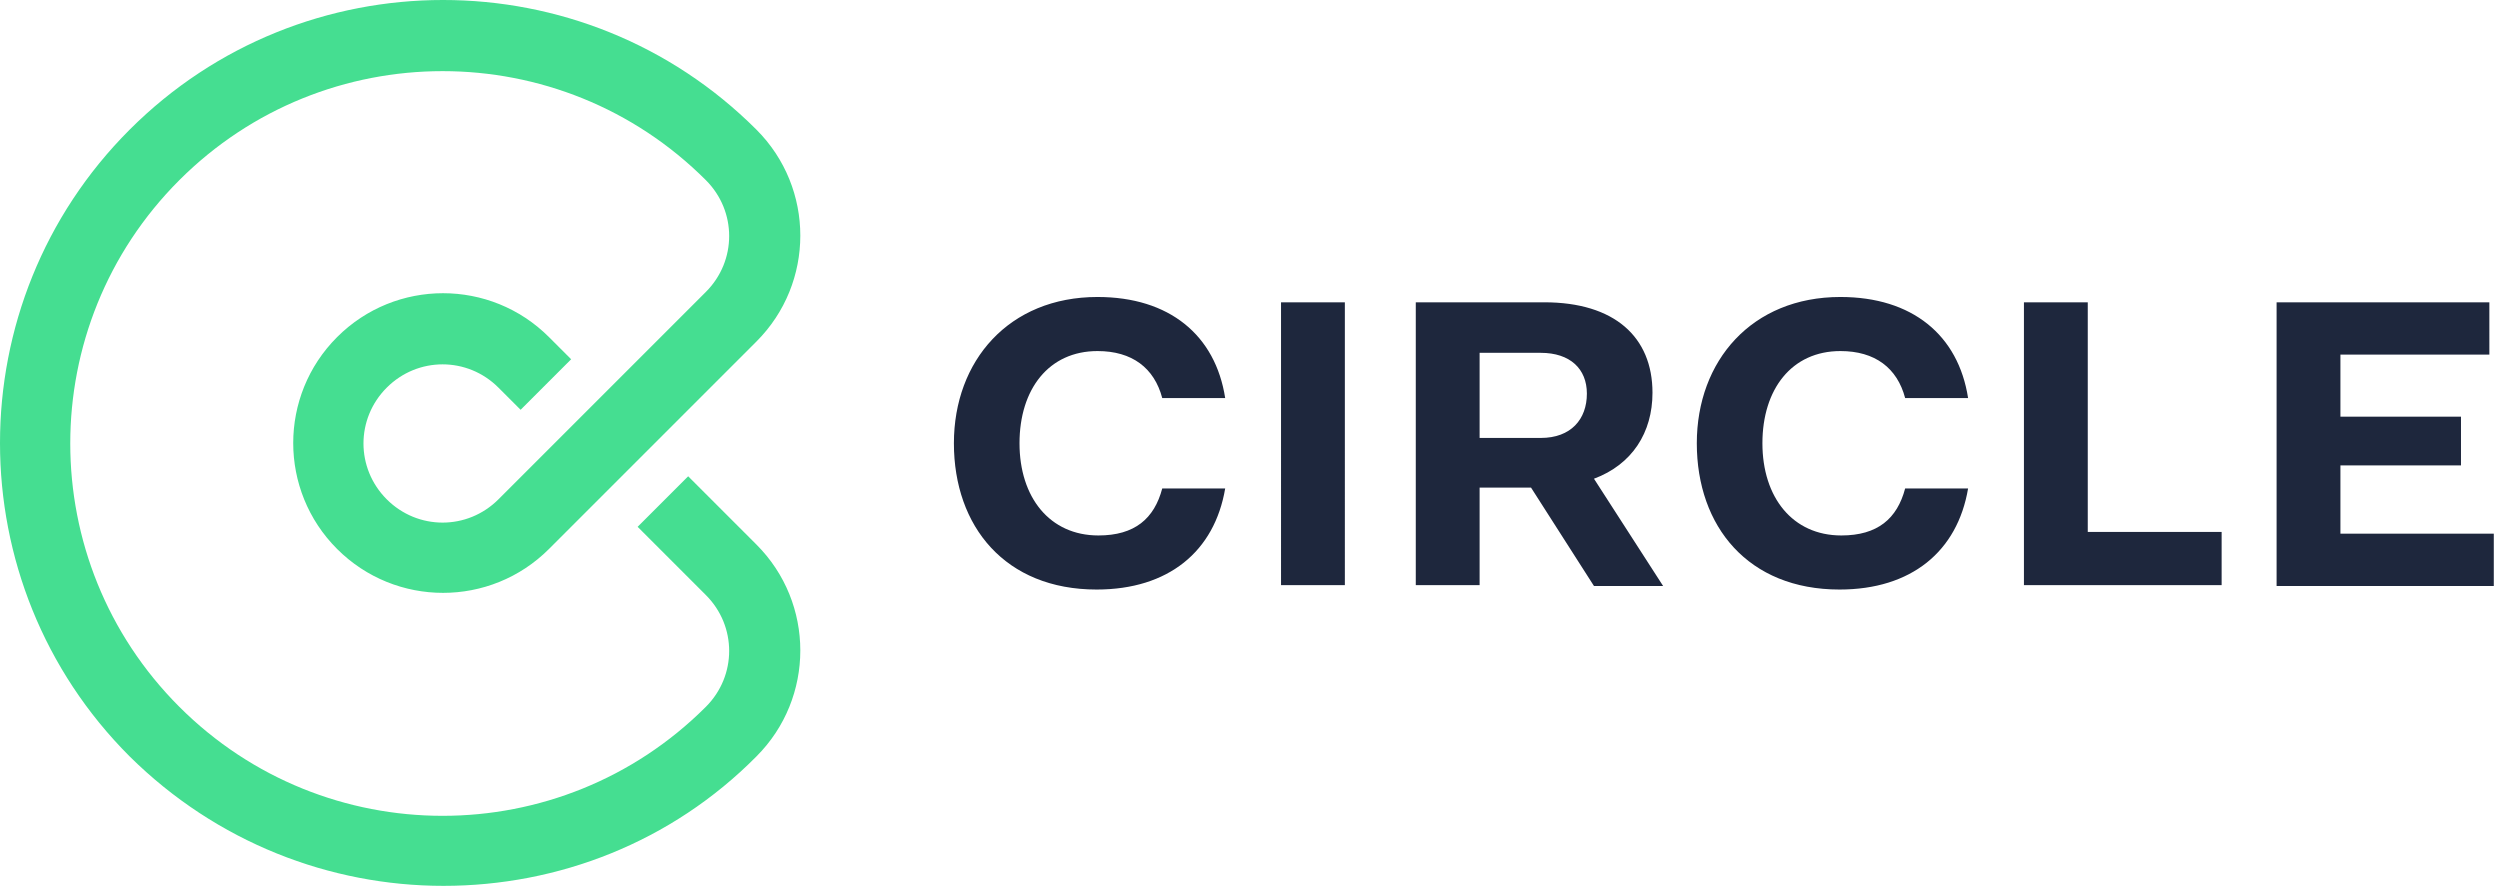 <svg width="282" height="100" viewBox="0 0 282 100" xmlns="http://www.w3.org/2000/svg"><g fill="none" fill-rule="evenodd"><path d="M50.025 99.925c-12.8 0-25.6-4.9-35.4-14.6-19.5-19.5-19.5-51.2 0-70.7s51.2-19.5 70.7 0c6.6 6.6 6.6 17.3 0 23.9l-23.4 23.4c-6.6 6.6-17.3 6.6-23.9 0-6.6-6.6-6.6-17.3 0-23.9 6.6-6.6 17.3-6.6 23.9 0l2.5 2.5-5.7 5.7-2.5-2.5c-3.5-3.5-9.1-3.5-12.6 0s-3.5 9.1 0 12.6 9.1 3.5 12.6 0l23.4-23.4c3.5-3.5 3.5-9.1 0-12.6-16.4-16.4-43-16.4-59.4 0s-16.4 43 0 59.4 43 16.4 59.4 0c3.5-3.5 3.5-9.1 0-12.6l-7.7-7.7 5.7-5.7 7.7 7.7c6.6 6.6 6.6 17.3 0 23.9-9.6 9.7-22.4 14.6-35.3 14.6z" fill="#45DE91"/><g fill="#1E273D"><path d="M123.8 33.5c8.1 0 13.3 4.3 14.4 11.4h-7.1c-.9-3.4-3.4-5.3-7.3-5.3-5.5 0-8.8 4.3-8.8 10.4 0 6.1 3.4 10.4 8.9 10.4 4.1 0 6.3-1.9 7.2-5.3h7.1c-1.2 7.1-6.4 11.4-14.5 11.4-10.3 0-16.1-7.1-16.1-16.5 0-9.3 6.2-16.5 16.2-16.5zM144.5 34.1h7.2V66h-7.2zM159.7 34.1h14.5c7.9 0 12.2 3.9 12.2 10.2 0 4.5-2.3 8.1-6.6 9.7l7.8 12.1h-7.8L172.7 55h-5.8v11h-7.2V34.1zm7.2 5.6v9.7h6.9c3.4 0 5.2-2.1 5.2-5 0-2.8-1.9-4.6-5.2-4.6h-6.9v-.1zM207.6 33.5c8.1 0 13.3 4.3 14.4 11.4h-7.1c-.9-3.4-3.4-5.3-7.3-5.3-5.5 0-8.8 4.3-8.8 10.4 0 6.1 3.4 10.4 8.9 10.4 4.1 0 6.3-1.9 7.2-5.3h7.1c-1.2 7.1-6.4 11.4-14.5 11.4-10.3 0-16.1-7.1-16.1-16.5 0-9.3 6.2-16.5 16.2-16.5zM228.3 34.1h7.2V60h15.1v6h-22.3zM256.9 34.1h23.9V40H264v7h13.6v5.5H264v7.7h17.3v5.9h-24.5v-32z"/></g></g></svg>